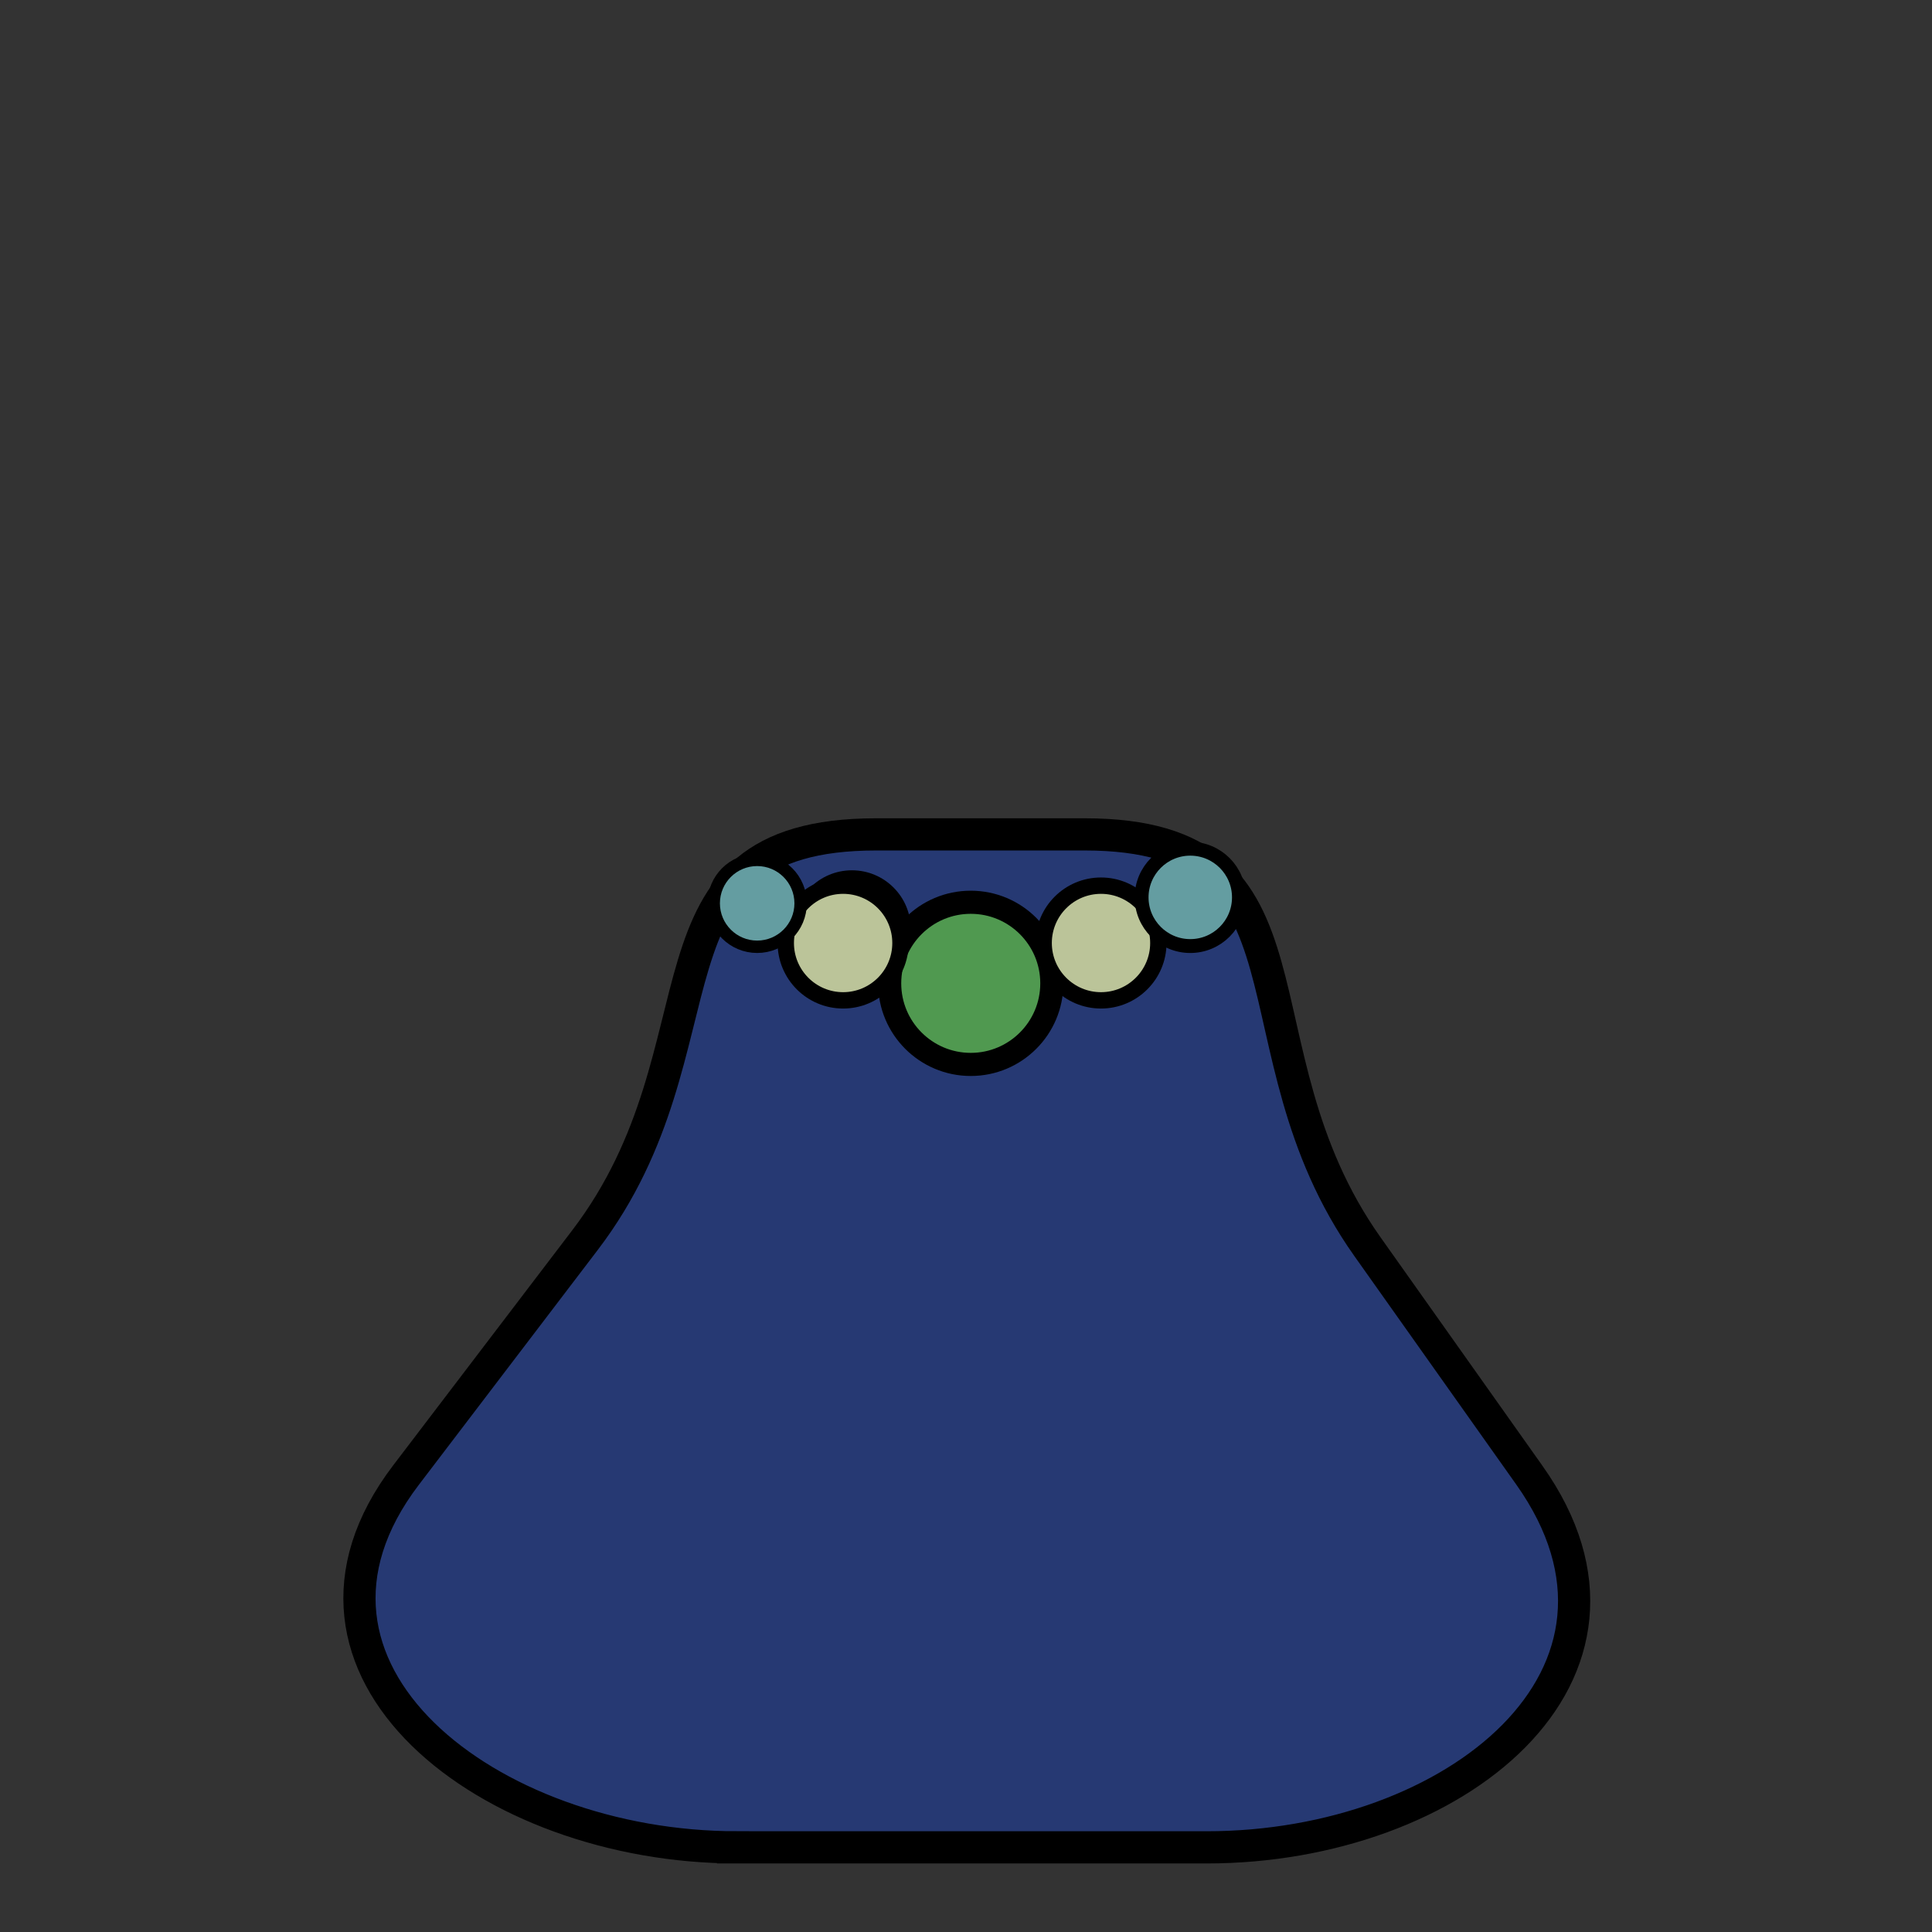 <?xml version="1.0" encoding="UTF-8" standalone="no"?>
<!-- Created with Inkscape (http://www.inkscape.org/) -->

<svg
   width="120"
   height="120"
   viewBox="0 0 120 120"
   version="1.1"
   id="svg1"
   inkscape:version="1.3 (0e150ed6c4, 2023-07-21)"
   sodipodi:docname="human-designs.svg"
   inkscape:export-filename="body_woman_bluedress.svg"
   inkscape:export-xdpi="96"
   inkscape:export-ydpi="96"
   xmlns:inkscape="http://www.inkscape.org/namespaces/inkscape"
   xmlns:sodipodi="http://sodipodi.sourceforge.net/DTD/sodipodi-0.dtd"
   xmlns="http://www.w3.org/2000/svg"
   xmlns:svg="http://www.w3.org/2000/svg">
  <rect x="0" y="0" width="120" height="120" fill="#333333" stroke="none"/>
  <sodipodi:namedview
     id="namedview1"
     pagecolor="#ffffff"
     bordercolor="#000000"
     borderopacity="0.25"
     inkscape:showpageshadow="2"
     inkscape:pageopacity="0.0"
     inkscape:pagecheckerboard="0"
     inkscape:deskcolor="#d1d1d1"
     inkscape:document-units="px"
     inkscape:zoom="3.3875"
     inkscape:cx="76.605167"
     inkscape:cy="30.258303"
     inkscape:window-width="1920"
     inkscape:window-height="1009"
     inkscape:window-x="-8"
     inkscape:window-y="-8"
     inkscape:window-maximized="1"
     inkscape:current-layer="layer2"
     showguides="false"
     inkscape:export-bgcolor="#ffffff00" />
  <defs
     id="defs1">
    <inkscape:path-effect
       effect="bspline"
       id="path-effect15"
       is_visible="true"
       lpeversion="1.3"
       weight="33.333"
       steps="2"
       helper_size="0"
       apply_no_weight="true"
       apply_with_weight="true"
       only_selected="false"
       uniform="false" />
    <inkscape:path-effect
       effect="spiro"
       id="path-effect34"
       is_visible="true"
       lpeversion="1" />
    <inkscape:path-effect
       effect="spiro"
       id="path-effect29"
       is_visible="true"
       lpeversion="1" />
    <inkscape:path-effect
       effect="spiro"
       id="path-effect11"
       is_visible="true"
       lpeversion="1" />
    <inkscape:path-effect
       effect="spiro"
       id="path-effect10"
       is_visible="true"
       lpeversion="1" />
    <inkscape:path-effect
       effect="spiro"
       id="path-effect9"
       is_visible="true"
       lpeversion="1" />
    <inkscape:path-effect
       effect="spiro"
       id="path-effect8"
       is_visible="true"
       lpeversion="1" />
    <linearGradient
       id="swatch2"
       inkscape:swatch="solid">
      <stop
         style="stop-color:#000000;stop-opacity:1;"
         offset="0"
         id="stop2" />
    </linearGradient>
    <inkscape:path-effect
       effect="spiro"
       id="path-effect2"
       is_visible="true"
       lpeversion="1" />
    <inkscape:path-effect
       effect="bspline"
       id="path-effect1"
       is_visible="true"
       lpeversion="1.3"
       weight="33.333"
       steps="2"
       helper_size="0"
       apply_no_weight="true"
       apply_with_weight="true"
       only_selected="false"
       uniform="false" />
  </defs>
  <g
     inkscape:label="Layer 1"
     inkscape:groupmode="layer"
     id="layer1"
     style="display:none"
     transform="translate(-0.148,-9.594)">
    <path
       style="display:none;fill:#ea1b25;fill-opacity:1;fill-rule:nonzero;stroke:#000000;stroke-width:1.8;stroke-dasharray:none;stroke-opacity:1"
       d="M 50.627,96.531 C 51.265,92.735 47.528,87.733 33.034,73.843 18.541,59.953 16.099,55.541 15.351,50.775 c -0.839,-5.338 0.532,-10.982 3.697,-15.362 3.164,-4.38 8.078,-7.449 13.395,-8.408 5.317,-0.959 10.98,0.193 15.519,3.124 4.539,2.93 7.915,7.603 9.308,12.823 0.359,1.347 0.591,2.77 0.295,4.133 -0.237,1.092 -0.802,2.091 -1.041,3.182 -0.119,0.546 -0.155,1.118 -0.022,1.661 0.133,0.543 0.445,1.053 0.915,1.356 0.347,0.223 0.769,0.325 1.181,0.295 0.475,-0.034 0.929,-0.239 1.302,-0.534 0.374,-0.295 0.671,-0.678 0.912,-1.089 0.474,-0.81 0.734,-1.73 0.886,-2.657 0.16,-0.976 0.204,-1.967 0.295,-2.952 0.642,-6.967 3.727,-13.756 8.852,-18.52 5.124,-4.764 12.3,-7.366 19.253,-6.584 3.476,0.391 6.864,1.605 9.768,3.556 2.904,1.951 5.315,4.641 6.889,7.765 1.574,3.124 2.302,6.678 2.028,10.165 -0.274,3.488 -1.555,6.898 -3.69,9.669 -1.446,1.877 -3.25,3.441 -5.018,5.018 -14.959,13.342 -30.069,26.426 -46.494,37.786 -0.28,0.194 -0.63,0.286 -0.883,0.515 -0.249,0.225 -0.475,0.5 -0.593,0.814 -0.116,0.307 -0.027,0.659 -0.088,0.982 -0.031,0.161 -0.051,0.333 -0.139,0.47 -0.087,0.136 -0.207,0.265 -0.363,0.319 -0.095,0.033 -0.199,0.039 -0.469,-0.084 -0.27,-0.123 -0.385,-0.302 -0.445,-0.494 -0.061,-0.192 -0.071,-0.396 -0.057,-0.597 0.014,-0.201 0.052,-0.399 0.085,-0.597 z"
       id="path2"
       sodipodi:nodetypes="scsssssssssssssssssssssaaaaascssss" />
  </g>
  <g
     inkscape:groupmode="layer"
     id="layer2"
     inkscape:label="body"
     style="display:inline">
    <path
       id="path1"
       style="display:none;fill:#180a24;fill-opacity:1;stroke:#000000;stroke-width:2;stroke-dasharray:none"
       d="m 45.748,114.742 h 29.209 c 15.38,0 20.297,-7.947 20.032,-23.12 L 94.742,77.428 C 94.477,62.254 82.749,51.825 67.369,51.825 h -12.945 c -15.38,0 -29.719,10.43 -29.454,25.603 l 0.248,14.193 c 0.265,15.174 5.151,23.12 20.531,23.12 z"
       sodipodi:nodetypes="sssssssss"
       inkscape:label="body-man" />
    <path
       style="display:none;fill:#fff8f0;fill-opacity:1;stroke:#000000;stroke-width:2;stroke-dasharray:none;stroke-opacity:1"
       d="M 60.938,81.552 71.735,52.975 49.856,53.497 60.216,81.552 Z"
       id="path12"
       sodipodi:nodetypes="ccccc" />
    <rect
       style="display:none;fill:#fff8f0;fill-opacity:1;stroke:#000000;stroke-width:1.702;stroke-dasharray:none;stroke-opacity:1"
       id="rect13"
       width="10.18"
       height="4.335"
       x="72.822"
       y="68.125" />
    <path
       style="display:none;fill:none;fill-opacity:1;stroke:#000000;stroke-width:1.986;stroke-dasharray:none;stroke-opacity:1"
       d="m 66.189,62.634 -5.449,-4.295 -5.747,4.349"
       id="path16"
       sodipodi:nodetypes="ccc" />
    <path
       id="path28"
       style="display:inline;fill:#263973;fill-opacity:1;stroke:#000000;stroke-width:2;stroke-dasharray:none"
       d="m 45.748,114.742 h 29.209 c 15.38,0 28.807,-10.739 20.032,-23.12 L 84.931,77.428 C 76.156,65.046 82.749,51.825 67.369,51.825 h -12.945 c -15.38,0 -8.882,13.113 -18.078,25.186 L 25.217,91.621 c -9.196,12.073 5.151,23.12 20.531,23.12 z"
       sodipodi:nodetypes="sssssssss"
       inkscape:label="body-woman" />
    <path
       style="display:none;fill:#94357b;fill-opacity:1;stroke:#000000;stroke-width:2;stroke-dasharray:none;stroke-opacity:1;paint-order:normal"
       d="m 31.587,75.424 h 58.007"
       id="path34" />
    <path
       style="display:none;fill:#94357b;fill-opacity:1;stroke:#000000;stroke-width:2;stroke-dasharray:none;stroke-opacity:1;paint-order:normal"
       d="m 77.048,75.867 6.199,9.299"
       id="path35" />
    <path
       style="display:none;fill:#94357b;fill-opacity:1;stroke:#000000;stroke-width:2;stroke-dasharray:none;stroke-opacity:1;paint-order:normal"
       d="m 77.934,75.793 -5.463,9.462"
       id="path36" />
    <circle
       style="display:inline;fill:#509950;fill-opacity:1;stroke:#000000;stroke-width:1.436;stroke-dasharray:none;stroke-opacity:1;paint-order:normal"
       id="path38"
       cx="60.295"
       cy="61.077"
       r="5.036" />
    <circle
       style="display:inline;fill:#fff8f0;fill-opacity:1;stroke:#000000;stroke-width:0.913;stroke-dasharray:none;stroke-opacity:1;paint-order:normal"
       id="circle38"
       cx="52.915"
       cy="57.712"
       r="3.2" />
    <circle
       style="display:inline;fill:#bbc499;fill-opacity:1;stroke:#000000;stroke-width:1.016;stroke-dasharray:none;stroke-opacity:1;paint-order:normal"
       id="circle39"
       cx="52.368"
       cy="58.572"
       r="3.562" />
    <circle
       style="display:inline;fill:#bbc499;fill-opacity:1;stroke:#000000;stroke-width:1.016;stroke-dasharray:none;stroke-opacity:1;paint-order:normal"
       id="circle40"
       cx="68.385"
       cy="58.572"
       r="3.562" />
    <circle
       style="display:inline;fill:#649da1;fill-opacity:1;stroke:#000000;stroke-width:0.862;stroke-dasharray:none;stroke-opacity:1;paint-order:normal"
       id="circle41"
       cx="73.93"
       cy="55.738"
       r="3.023" />
    <circle
       style="display:inline;fill:#649da1;fill-opacity:1;stroke:#000000;stroke-width:0.77;stroke-dasharray:none;stroke-opacity:1;paint-order:normal"
       id="circle42"
       cx="47.029"
       cy="56.107"
       r="2.699" />
    <path
       style="display:none;fill:none;stroke:#000000;stroke-width:2.343;stroke-linecap:square;stroke-linejoin:bevel;stroke-dasharray:none"
       d="m 39.429,66.722 c 6.882,6.788 13.763,13.575 20.561,13.568 6.798,-0.007 13.511,-6.808 20.225,-13.609"
       id="path15"
       inkscape:path-effect="#path-effect15"
       inkscape:original-d="m 39.429181,66.722126 c 0,0 13.76308,13.575164 20.64462,20.362746 6.713654,-6.801127 13.427309,-13.602254 20.140963,-20.40338"
       sodipodi:nodetypes="ccc"
       transform="matrix(0.702,0,0,1.038,18.602,-14.752)" />
  </g>
  <g
     inkscape:groupmode="layer"
     id="layer3"
     inkscape:label="head"
     style="display:none">
    <path
       id="rect7"
       style="display:inline;fill:#e6ad87;stroke:#000000;stroke-width:2;stroke-dasharray:none"
       d="m 54.167,16.58 h 13.177 c 9.038,0 13.994,4.778 13.839,13.902 l -0.146,8.534 C 80.881,48.139 71.922,57.512 62.885,57.512 h -4.932 c -9.038,0 -18.071,-9.373 -17.915,-18.496 l 0.146,-8.534 c 0.156,-9.124 4.946,-13.902 13.984,-13.902 z"
       sodipodi:nodetypes="sssssssss"
       inkscape:label="face1" />
    <path
       id="path13"
       style="display:none;fill:#e6ad87;stroke:#000000;stroke-width:2;stroke-dasharray:none"
       d="m 54.177,16.613 h 13.156 c 9.023,0 16.357,5.447 13.816,14.872 l -2.546,9.443 C 76.062,50.352 68.999,56.85 61.002,60.401 c -0.387,0.172 -0.886,0.176 -1.271,0 C 51.699,56.738 44.655,49.895 42.367,40.406 L 40.216,31.485 C 37.928,21.995 45.154,16.613 54.177,16.613 Z"
       sodipodi:nodetypes="ssssaasss"
       inkscape:label="face2" />
    <path
       id="path26"
       style="display:none;fill:#94357b;fill-opacity:1;stroke:#000000;stroke-width:2;stroke-dasharray:none;stroke-opacity:1"
       inkscape:label="bobhair"
       d="M 61.037,1.207 C 45.213,1.207 32.386,11.354 32.385,23.871 c 0.018,5.688 2.739,15.812 7.623,19.987 l 0.059,-4.062 c 0.157,-7.059 4.975,-13.993 14.064,-13.993 h 13.252 c 9.089,0 14.052,6.725 13.918,13.785 l -0.074,3.904 C 86.62,39.255 89.665,29.882 89.691,23.871 89.691,11.353 76.862,1.206 61.037,1.207 Z"
       sodipodi:nodetypes="ccccsssccc" />
    <path
       style="display:none;fill:#ebd2a7;fill-opacity:1;stroke:#000000;stroke-width:2;stroke-dasharray:none"
       d="M 78.441,31.231 C 76.521,31.538 74.509,31.15 72.785,30.322 71.062,29.493 69.611,28.244 68.432,26.833 66.072,24.01 64.779,20.59 63.058,17.408 61.909,15.283 60.545,13.217 59.945,10.913 59.685,9.917 59.574,8.88 59.728,7.866 59.882,6.852 60.311,5.86 61.044,5.083 c 0.831,-0.882 2.025,-1.452 3.279,-1.674 1.254,-0.222 2.562,-0.111 3.787,0.22 2.449,0.661 4.51,2.147 6.486,3.619 2.179,1.624 4.347,3.279 6.213,5.199 1.866,1.919 3.433,4.125 4.239,6.58 0.807,2.455 0.808,5.178 -0.332,7.521 -0.57,1.172 -1.419,2.235 -2.498,3.059 -1.079,0.824 -2.389,1.403 -3.776,1.625 z"
       id="path9"
       inkscape:label="hair11" />
    <path
       style="display:none;fill:#ebd2a7;fill-opacity:1;stroke:#000000;stroke-width:1.985;stroke-dasharray:none"
       d="m 65.427,16.331 c -1.036,1.729 -3.874,4.164 -5.725,5.385 -3.702,2.441 -7.756,4.777 -11.897,6.717 -1.249,0.585 -2.478,1.222 -3.851,1.588 -0.687,0.183 -1.407,0.296 -2.131,0.291 -0.724,-0.005 -1.452,-0.131 -2.091,-0.403 -0.66,-0.282 -1.211,-0.715 -1.615,-1.217 -0.405,-0.503 -0.667,-1.074 -0.814,-1.659 -0.294,-1.172 -0.135,-2.383 0.075,-3.567 0.522,-2.94 1.362,-5.871 2.945,-8.558 1.582,-2.688 3.948,-5.133 7.082,-6.733 3.134,-1.6 7.076,-2.291 10.675,-1.536 1.799,0.377 5.397,3.927 5.397,3.927"
       id="path10"
       sodipodi:nodetypes="csssssssssssc"
       inkscape:label="hair1" />
    <path
       id="path3"
       style="display:inline;fill:#b37254;stroke:#000000;stroke-width:2;stroke-dasharray:none"
       inkscape:label="eye"
       d="M 73.821,35.827 A 3.894,3.894 0 0 1 69.927,39.721 3.894,3.894 0 0 1 66.034,35.827 3.894,3.894 0 0 1 69.927,31.934 3.894,3.894 0 0 1 73.821,35.827 Z" />
    <path
       id="path11"
       style="display:inline;fill:#b37254;stroke:#000000;stroke-width:2;stroke-dasharray:none"
       inkscape:label="eye"
       d="M 56.056,35.827 A 3.894,3.894 0 0 1 52.162,39.721 3.894,3.894 0 0 1 48.269,35.827 3.894,3.894 0 0 1 52.162,31.934 3.894,3.894 0 0 1 56.056,35.827 Z" />
    <path
       id="path19"
       style="display:none;fill:none;stroke:#000000;stroke-width:2.073;stroke-dasharray:none;stroke-opacity:1"
       inkscape:label="glasses"
       d="m 79.602,36.262 c 0,4.029 -4.519,7.296 -8.235,7.296 -8.365,0 -8.131,-3.481 -8.131,-7.296 -10e-7,-3.815 -0.972,-7.296 8.131,-7.296 3.716,0 8.235,3.267 8.235,7.296 z"
       sodipodi:nodetypes="ssass" />
    <path
       id="path20"
       style="display:none;fill:none;stroke:#000000;stroke-width:2.073;stroke-dasharray:none;stroke-opacity:1"
       inkscape:label="glasses"
       d="m 58.903,36.21 c 0,4.029 0.829,7.296 -8.496,7.296 -3.717,0 -8.392,-3.266 -8.392,-7.296 -2e-6,-4.029 4.676,-7.241 8.392,-7.296 9.916,-0.148 8.496,3.266 8.496,7.296 z"
       sodipodi:nodetypes="sssss" />
    <path
       style="display:none;fill:none;fill-opacity:1;stroke:#000000;stroke-width:2;stroke-dasharray:none;stroke-opacity:1"
       d="m 58.917,35.712 h 4.488 v 0 0"
       id="path21" />
    <path
       style="display:none;fill:#ebd2a7;fill-opacity:1;stroke:#000000;stroke-width:2.005;stroke-dasharray:none"
       d="M 86.292,61.818 C 84.177,62.098 80.447,60.538 79.362,58.957 75.489,53.313 70.796,30.209 69.95,28.295 68.527,25.071 65.928,22.598 64.032,19.694 c -1.266,-1.939 -2.768,-3.898 -3.429,-6.001 -0.286,-0.909 -0.408,-1.855 -0.239,-2.78 0.169,-0.925 0.642,-1.83 1.449,-2.539 0.916,-0.805 2.231,-1.325 3.612,-1.528 1.381,-0.203 2.822,-0.101 4.171,0.2 2.697,0.603 4.968,1.959 7.144,3.303 2.4,1.482 3.398,2.261 5.378,4.08 2.469,2.267 3.701,5.591 4.373,7.89 0.806,2.756 4.164,28.677 4.062,31.442 -0.064,1.721 -0.315,6.291 -1.504,7.043 -1.188,0.752 -1.229,0.812 -2.758,1.014 z"
       id="path22"
       inkscape:label="hair11"
       sodipodi:nodetypes="sssssssssssssss" />
    <path
       style="display:none;fill:#ebd2a7;fill-opacity:1;stroke:#000000;stroke-width:2.067;stroke-dasharray:none"
       d="m 34.802,62.482 c 2.249,0.28 6.217,-1.278 7.371,-2.858 4.119,-5.638 9.11,-28.716 10.008,-30.628 1.514,-3.221 4.278,-5.69 6.295,-8.591 1.346,-1.937 2.944,-3.894 3.647,-5.994 0.304,-0.908 0.434,-1.853 0.254,-2.777 C 62.196,10.71 61.693,9.806 60.835,9.098 59.861,8.294 58.463,7.774 56.994,7.572 55.526,7.369 53.993,7.471 52.558,7.772 c -2.868,0.603 -5.283,1.957 -7.598,3.299 -2.553,1.48 -3.614,2.258 -5.72,4.075 -2.625,2.265 -3.936,5.585 -4.651,7.882 -0.857,2.753 -4.428,28.645 -4.32,31.407 0.068,1.719 0.335,6.284 1.599,7.035 1.264,0.751 1.307,0.811 2.933,1.013 z"
       id="path23"
       inkscape:label="hair11"
       sodipodi:nodetypes="sssssssssssssss" />
    <path
       style="display:none;fill:#263973;fill-opacity:1;stroke:#000000;stroke-width:1.821;stroke-dasharray:none"
       d="m 61.188,21.931 c -0.424,-0.061 -5.661,4.722 -9.953,6.298 -1.294,0.475 -2.568,0.993 -3.991,1.29 -0.712,0.149 -1.458,0.241 -2.208,0.236 -0.75,-0.004 -1.505,-0.106 -2.167,-0.327 -0.684,-0.229 -1.255,-0.58 -1.674,-0.989 -0.419,-0.408 -0.691,-0.872 -0.844,-1.348 -0.305,-0.952 -0.14,-1.936 0.078,-2.897 0.541,-2.388 1.412,-4.768 3.052,-6.951 1.64,-2.183 4.092,-4.169 7.34,-5.469 3.248,-1.3 7.511,-1.86 11.266,-1.755"
       id="path25"
       sodipodi:nodetypes="csssssssssc"
       inkscape:label="hair1" />
    <path
       style="display:none;fill:#263973;fill-opacity:1;stroke:#000000;stroke-width:1.821;stroke-dasharray:none"
       d="m 60.954,21.931 c 0.424,-0.061 5.661,4.722 9.953,6.298 1.294,0.475 2.568,0.993 3.991,1.29 0.712,0.149 1.458,0.241 2.208,0.236 0.75,-0.004 1.505,-0.106 2.167,-0.327 0.684,-0.229 1.255,-0.58 1.674,-0.989 0.419,-0.408 0.691,-0.872 0.844,-1.348 0.305,-0.952 0.14,-1.936 -0.078,-2.897 C 81.173,21.807 80.302,19.427 78.662,17.244 77.022,15.061 74.57,13.075 71.322,11.775 68.074,10.476 63.811,9.915 60.056,10.02"
       id="path27"
       sodipodi:nodetypes="csssssssssc"
       inkscape:label="hair1" />
    <ellipse
       style="display:none;fill:#263973;fill-opacity:1;stroke:#000000;stroke-width:2;stroke-dasharray:none;stroke-opacity:1"
       id="ellipse1"
       ry="7.932"
       rx="12.603"
       cy="9.424"
       cx="60.986"
       inkscape:label="bun" />
    <path
       id="path4"
       style="display:none;fill:#180a24;fill-opacity:1;stroke:#000000;stroke-width:1.808;stroke-dasharray:none;stroke-opacity:1"
       inkscape:label="hair long"
       d="M 61.764,6.328 C 46.363,6.31 39.235,16.218 37.517,21.796 c -2.378,5.548 -3.315,39.981 1.428,43.494 l 3.136,2.312 c 4.783,3.527 -0.07,-47.288 8.544,-45.365 l 21.79,4.865 c 8.614,1.923 1.024,44.274 5.741,40.659 l 3.423,-2.624 C 86.814,61.573 86.5,26.746 84.312,21.714 82.132,15.557 77.13,6.327 61.764,6.328 Z"
       sodipodi:nodetypes="cccssssccc" />
    <path
       id="path5"
       style="display:none;fill:#263973;fill-opacity:1;stroke:#000000;stroke-width:1.808;stroke-dasharray:none;stroke-opacity:1"
       inkscape:label="hair-short"
       d="M 61.764,6.328 C 46.363,6.31 39.235,16.218 37.517,21.796 c -2.378,5.548 -5.381,27.287 -0.639,30.801 0,0 6.024,1.855 7.933,0.025 6.263,-6.005 -7.813,-26.125 1.013,-26.011 l 30.244,0.389 c 8.825,0.113 -6.184,19.708 -0.104,25.781 1.881,1.879 7.976,-0.041 7.976,-0.041 5.237,-3.565 2.561,-25.993 0.373,-31.025 C 82.132,15.557 77.13,6.327 61.764,6.328 Z"
       sodipodi:nodetypes="cccassaccc" />
    <path
       id="path6"
       style="display:inline;fill:#9e5542;fill-opacity:1;stroke:#000000;stroke-width:2;stroke-dasharray:none;stroke-opacity:1"
       inkscape:label="hair-bride"
       d="M 61.764,6.328 C 46.363,6.31 39.235,16.218 37.517,21.796 c -2.378,5.548 -7.891,50.279 -3.148,53.792 0,0 9.308,11.322 13.394,7.405 4.086,-3.918 -13.168,-43.225 0.252,-56.383 6.049,-5.93 19.496,-5.677 25.41,0.389 13.068,13.402 -4.542,52.177 -0.562,56.153 3.981,3.976 13.437,-9.192 13.437,-9.192 C 91.537,70.395 86.5,26.746 84.312,21.714 82.132,15.557 77.13,6.327 61.764,6.328 Z"
       sodipodi:nodetypes="ccczaazccc" />
    <ellipse
       style="display:inline;fill:#89a66d;stroke:#000000;stroke-width:1.298;stroke-linecap:square;stroke-linejoin:bevel;stroke-dasharray:none"
       id="path7"
       cx="13.43"
       cy="43.533"
       rx="2.251"
       ry="4.932"
       transform="rotate(-52.968)" />
    <ellipse
       style="display:inline;fill:#89a66d;stroke:#000000;stroke-width:1.228;stroke-linecap:square;stroke-linejoin:bevel;stroke-dasharray:none"
       id="ellipse7"
       cx="-50.796"
       cy="0.931"
       rx="2.129"
       ry="4.667"
       transform="matrix(-0.96,-0.28,-0.28,0.96,0,0)" />
    <ellipse
       style="display:inline;fill:#509950;stroke:#000000;stroke-width:1.308;stroke-linecap:square;stroke-linejoin:bevel;stroke-dasharray:none"
       id="ellipse8"
       cx="-47.096"
       cy="-66.056"
       rx="2.268"
       ry="4.97"
       transform="matrix(-0.415,-0.91,-0.91,0.415,0,0)" />
    <ellipse
       style="display:inline;fill:#89a66d;stroke:#000000;stroke-width:1.228;stroke-linecap:square;stroke-linejoin:bevel;stroke-dasharray:none"
       id="ellipse9"
       cx="69.438"
       cy="31.549"
       rx="2.129"
       ry="4.667"
       transform="rotate(-13.287)" />
    <ellipse
       style="display:inline;fill:#fff8f0;fill-opacity:1;stroke:#000000;stroke-width:1;stroke-dasharray:none;stroke-opacity:1;paint-order:normal"
       id="circle9"
       cx="76.638"
       cy="17.735"
       rx="2.856"
       ry="2.782" />
    <ellipse
       style="display:inline;fill:#fff8f0;fill-opacity:1;stroke:#000000;stroke-width:1;stroke-dasharray:none;stroke-opacity:1;paint-order:normal"
       id="ellipse10"
       cx="71.251"
       cy="15.89"
       rx="2.856"
       ry="2.782" />
    <ellipse
       style="display:inline;fill:#fff8f0;fill-opacity:1;stroke:#000000;stroke-width:1;stroke-dasharray:none;stroke-opacity:1;paint-order:normal"
       id="ellipse11"
       cx="65.863"
       cy="14.636"
       rx="2.856"
       ry="2.782" />
    <ellipse
       style="display:inline;fill:#fff8f0;fill-opacity:1;stroke:#000000;stroke-width:1;stroke-dasharray:none;stroke-opacity:1;paint-order:normal"
       id="ellipse13"
       cx="-46.158"
       cy="17.662"
       rx="2.856"
       ry="2.782"
       transform="scale(-1,1)" />
    <ellipse
       style="display:inline;fill:#fff8f0;fill-opacity:1;stroke:#000000;stroke-width:1;stroke-dasharray:none;stroke-opacity:1;paint-order:normal"
       id="ellipse14"
       cx="-51.546"
       cy="15.817"
       rx="2.856"
       ry="2.782"
       transform="scale(-1,1)" />
    <ellipse
       style="display:inline;fill:#fff8f0;fill-opacity:1;stroke:#000000;stroke-width:1;stroke-dasharray:none;stroke-opacity:1;paint-order:normal"
       id="ellipse15"
       cx="-56.933"
       cy="14.562"
       rx="2.856"
       ry="2.782"
       transform="scale(-1,1)" />
    <ellipse
       style="display:inline;fill:#fff8f0;fill-opacity:1;stroke:#000000;stroke-width:1;stroke-dasharray:none;stroke-opacity:1;paint-order:normal"
       id="ellipse12"
       cx="61.316"
       cy="14.2"
       rx="3.342"
       ry="3.255" />
  </g>
</svg>
